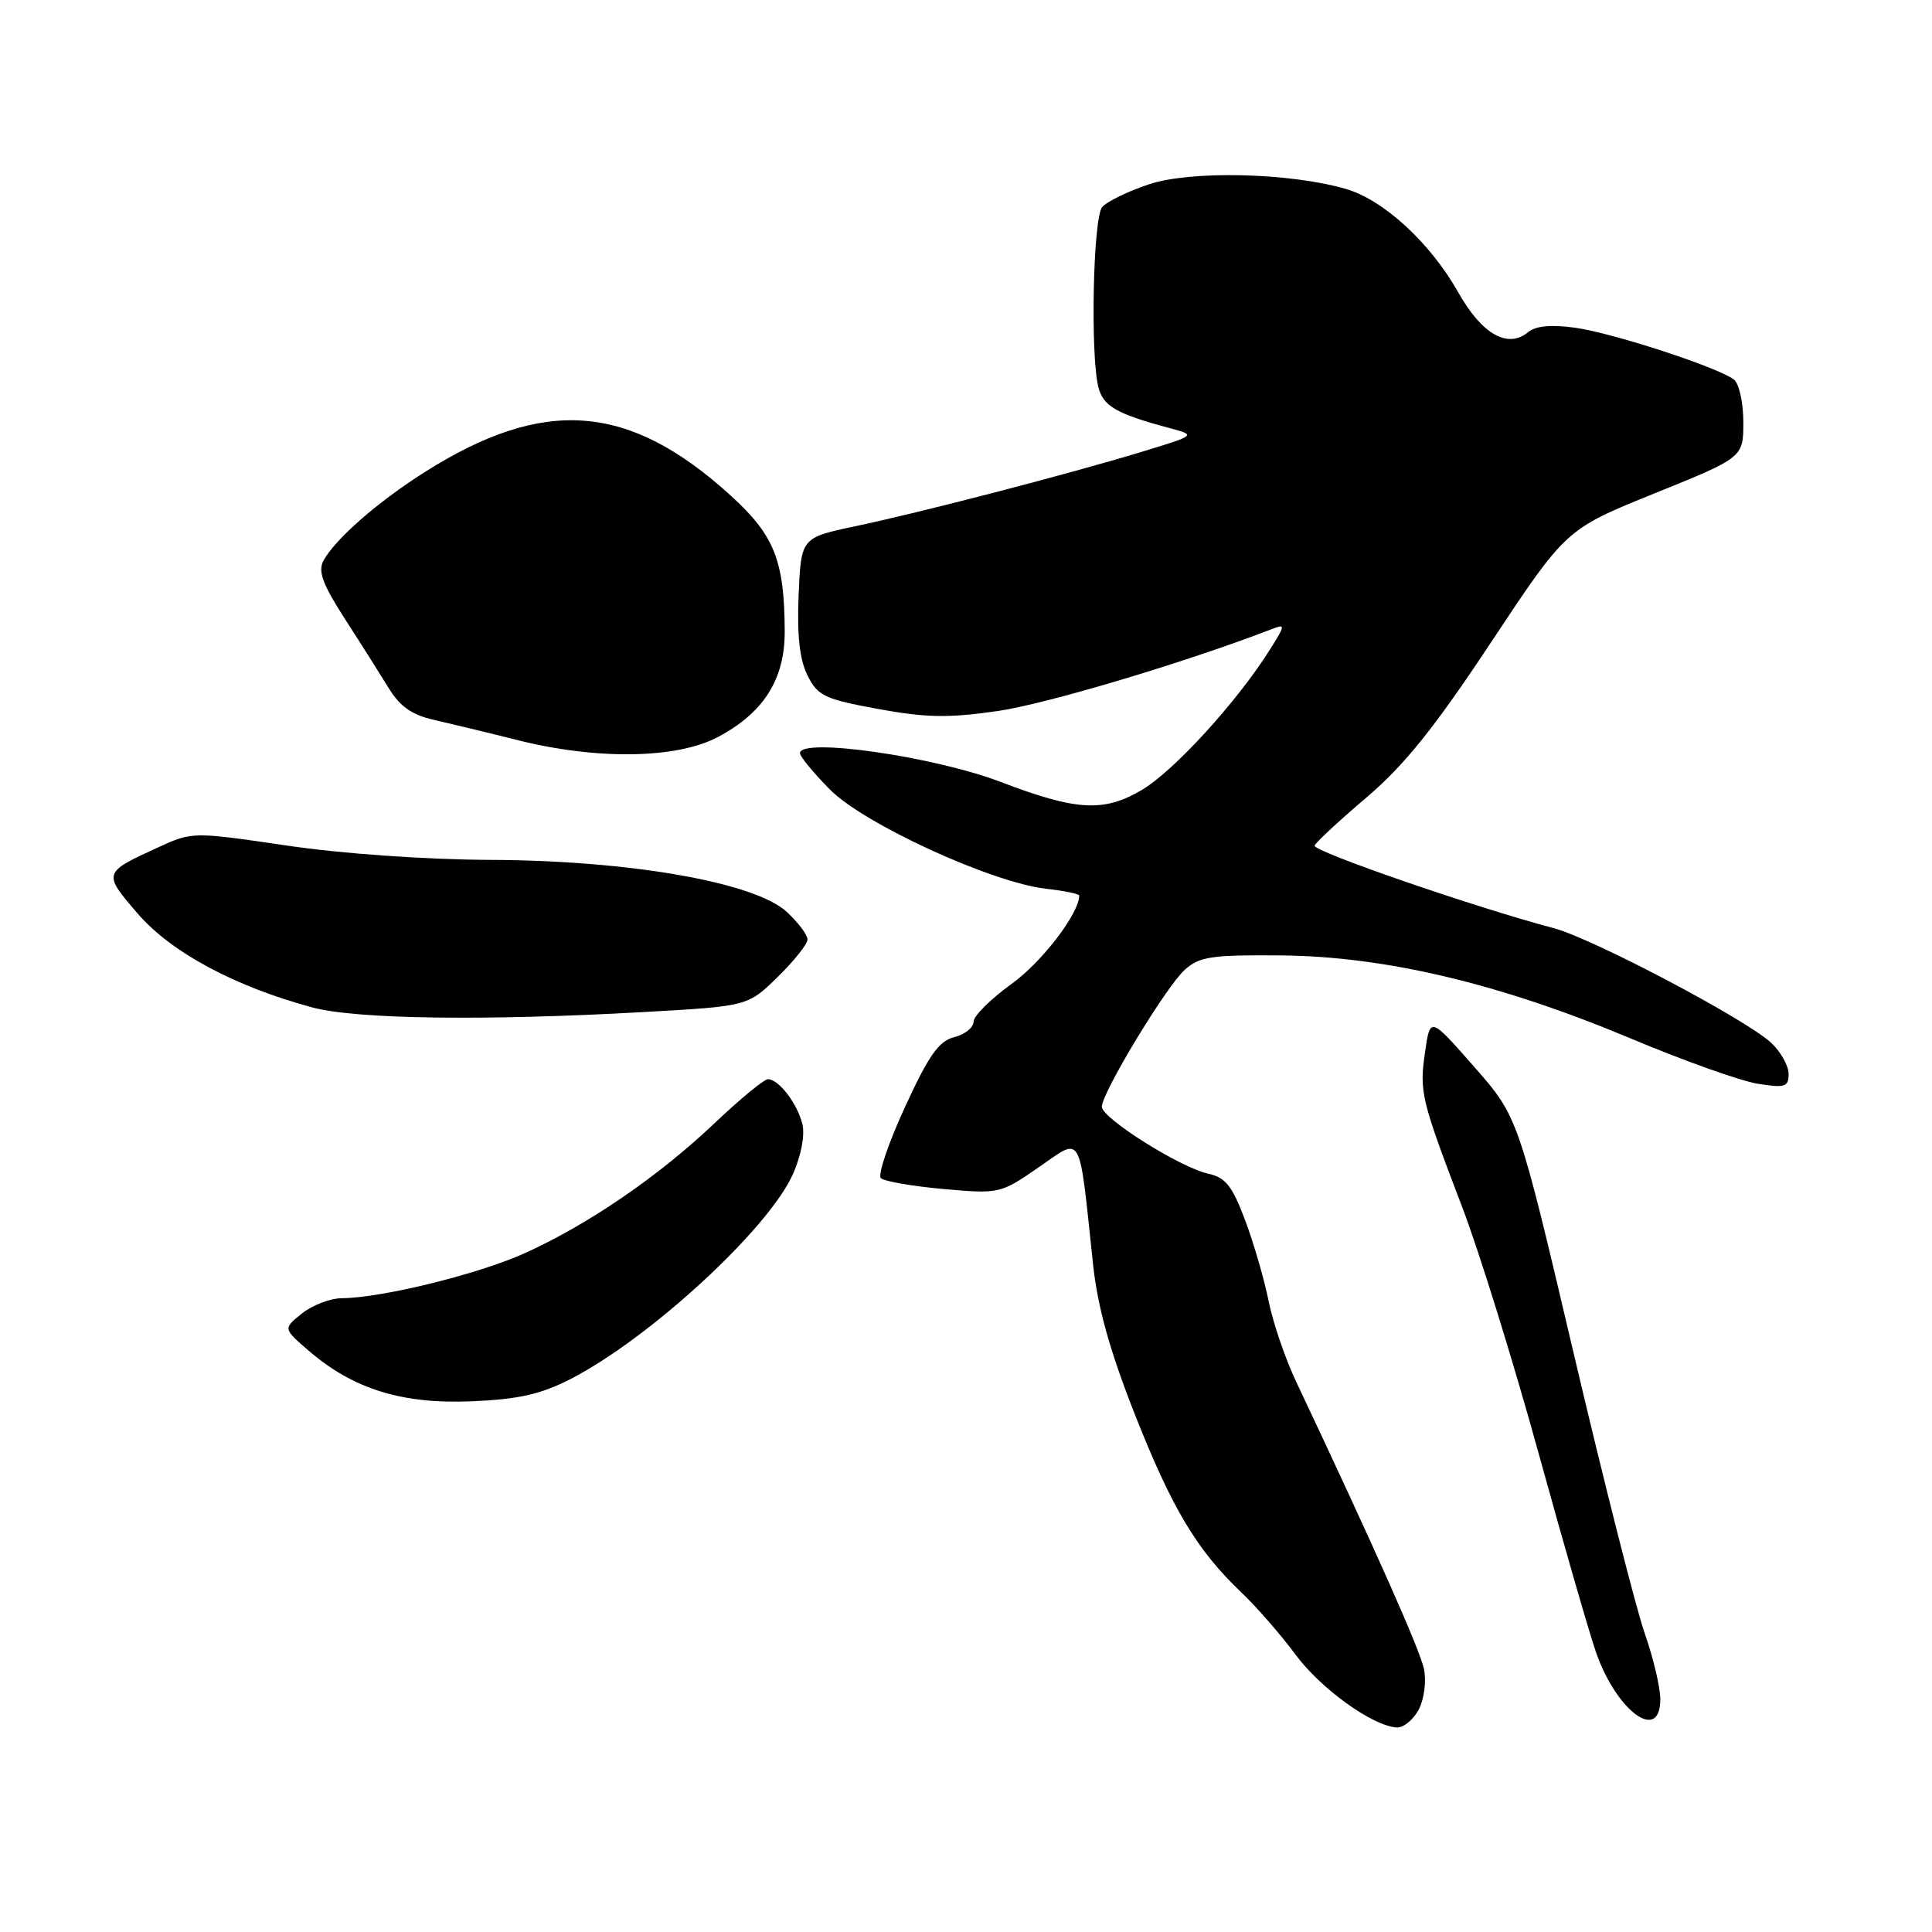 <?xml version="1.0" encoding="UTF-8" standalone="no"?>
<!DOCTYPE svg PUBLIC "-//W3C//DTD SVG 1.1//EN" "http://www.w3.org/Graphics/SVG/1.1/DTD/svg11.dtd" >
<svg xmlns="http://www.w3.org/2000/svg" xmlns:xlink="http://www.w3.org/1999/xlink" version="1.1" viewBox="0 0 256 256">
 <g >
 <path fill="currentColor"
d=" M 187.97 226.56 C 188.70 225.19 189.02 222.83 188.69 221.18 C 188.18 218.66 182.21 205.23 171.71 183.00 C 170.28 179.97 168.66 175.21 168.10 172.40 C 167.54 169.60 166.15 164.79 165.00 161.72 C 163.28 157.14 162.40 156.03 160.10 155.52 C 156.38 154.71 146.00 148.17 146.00 146.65 C 146.00 144.79 154.51 130.73 156.99 128.50 C 158.94 126.75 160.54 126.51 169.86 126.60 C 183.62 126.74 198.76 130.34 216.05 137.59 C 223.06 140.54 230.65 143.24 232.90 143.60 C 236.52 144.18 237.00 144.03 237.00 142.30 C 237.00 141.23 235.97 139.38 234.71 138.20 C 231.41 135.09 211.05 124.36 205.89 122.99 C 195.58 120.27 173.91 112.79 174.19 112.05 C 174.36 111.61 177.47 108.72 181.10 105.64 C 186.11 101.37 190.07 96.44 197.60 85.07 C 207.50 70.12 207.50 70.12 219.25 65.37 C 231.00 60.62 231.00 60.62 231.00 55.93 C 231.00 53.35 230.44 50.82 229.75 50.29 C 227.61 48.66 213.73 44.13 208.74 43.43 C 205.56 42.99 203.49 43.18 202.50 44.00 C 199.79 46.25 196.36 44.31 193.22 38.73 C 189.50 32.15 183.33 26.48 178.32 25.03 C 170.88 22.88 157.80 22.57 152.25 24.42 C 149.45 25.35 146.65 26.71 146.04 27.45 C 144.84 28.90 144.46 46.99 145.54 51.29 C 146.17 53.82 147.93 54.84 155.00 56.73 C 158.50 57.67 158.50 57.67 151.35 59.85 C 141.65 62.80 122.08 67.89 113.32 69.73 C 106.15 71.25 106.15 71.25 105.82 78.87 C 105.60 84.21 105.95 87.40 107.00 89.50 C 108.35 92.21 109.26 92.64 116.34 93.94 C 122.74 95.11 125.67 95.16 132.24 94.21 C 138.72 93.26 157.05 87.78 168.47 83.38 C 170.36 82.65 170.35 82.76 168.28 86.06 C 163.92 93.00 155.51 102.20 151.27 104.69 C 146.22 107.65 142.63 107.44 132.57 103.60 C 123.69 100.22 106.00 97.69 106.00 99.80 C 106.00 100.24 107.79 102.41 109.97 104.62 C 114.51 109.20 131.42 116.96 138.65 117.77 C 141.04 118.04 143.00 118.44 143.00 118.67 C 143.00 121.03 138.06 127.49 134.04 130.37 C 131.27 132.37 129.00 134.62 129.00 135.39 C 129.00 136.16 127.85 137.07 126.44 137.43 C 124.40 137.94 123.06 139.84 119.91 146.70 C 117.72 151.45 116.29 155.68 116.72 156.11 C 117.15 156.53 120.88 157.18 125.00 157.55 C 132.42 158.21 132.56 158.18 137.65 154.66 C 143.49 150.63 142.93 149.64 144.83 167.50 C 145.44 173.19 147.03 178.91 150.33 187.30 C 155.27 199.84 158.56 205.36 164.48 211.00 C 166.51 212.93 169.72 216.62 171.63 219.20 C 174.99 223.75 181.84 228.70 185.08 228.90 C 185.95 228.95 187.25 227.90 187.97 226.56 Z  M 220.00 225.16 C 220.00 223.59 219.07 219.66 217.93 216.41 C 216.79 213.16 212.54 196.43 208.50 179.24 C 201.15 147.98 201.15 147.98 195.32 141.34 C 189.50 134.71 189.50 134.71 188.83 139.38 C 188.06 144.71 188.28 145.62 193.77 160.00 C 195.98 165.78 200.52 180.41 203.86 192.52 C 207.20 204.64 210.64 216.55 211.50 219.00 C 214.26 226.82 220.00 230.98 220.00 225.16 Z  M 75.56 182.75 C 86.07 177.37 101.87 162.81 105.08 155.55 C 106.16 153.12 106.67 150.38 106.32 148.95 C 105.65 146.21 103.18 143.00 101.76 143.00 C 101.25 143.00 98.05 145.63 94.66 148.85 C 87.26 155.87 77.99 162.22 69.59 166.03 C 63.44 168.82 50.62 171.98 45.29 172.02 C 43.76 172.03 41.38 172.94 40.00 174.05 C 37.50 176.05 37.50 176.05 40.98 179.04 C 46.83 184.07 53.31 186.07 62.50 185.68 C 68.68 185.42 71.65 184.75 75.56 182.75 Z  M 85.29 134.10 C 99.08 133.33 99.08 133.33 103.04 129.46 C 105.22 127.33 107.00 125.09 107.00 124.48 C 107.00 123.87 105.76 122.23 104.25 120.83 C 100.03 116.92 83.47 114.01 65.00 113.94 C 56.45 113.90 45.37 113.13 38.00 112.04 C 25.56 110.21 25.48 110.21 21.00 112.26 C 13.61 115.64 13.60 115.66 18.25 121.06 C 22.67 126.19 31.09 130.71 41.38 133.49 C 47.18 135.05 64.26 135.29 85.29 134.10 Z  M 95.09 97.68 C 101.20 94.45 104.01 90.01 103.98 83.60 C 103.93 74.24 102.61 70.93 96.82 65.66 C 83.33 53.40 72.12 52.54 56.30 62.54 C 50.06 66.49 44.43 71.41 42.86 74.29 C 42.11 75.68 42.74 77.41 45.69 81.99 C 47.79 85.24 50.41 89.39 51.52 91.20 C 53.00 93.62 54.59 94.74 57.52 95.39 C 59.71 95.89 64.65 97.08 68.50 98.05 C 79.04 100.71 89.62 100.56 95.09 97.68 Z "/>
</g>
</svg>